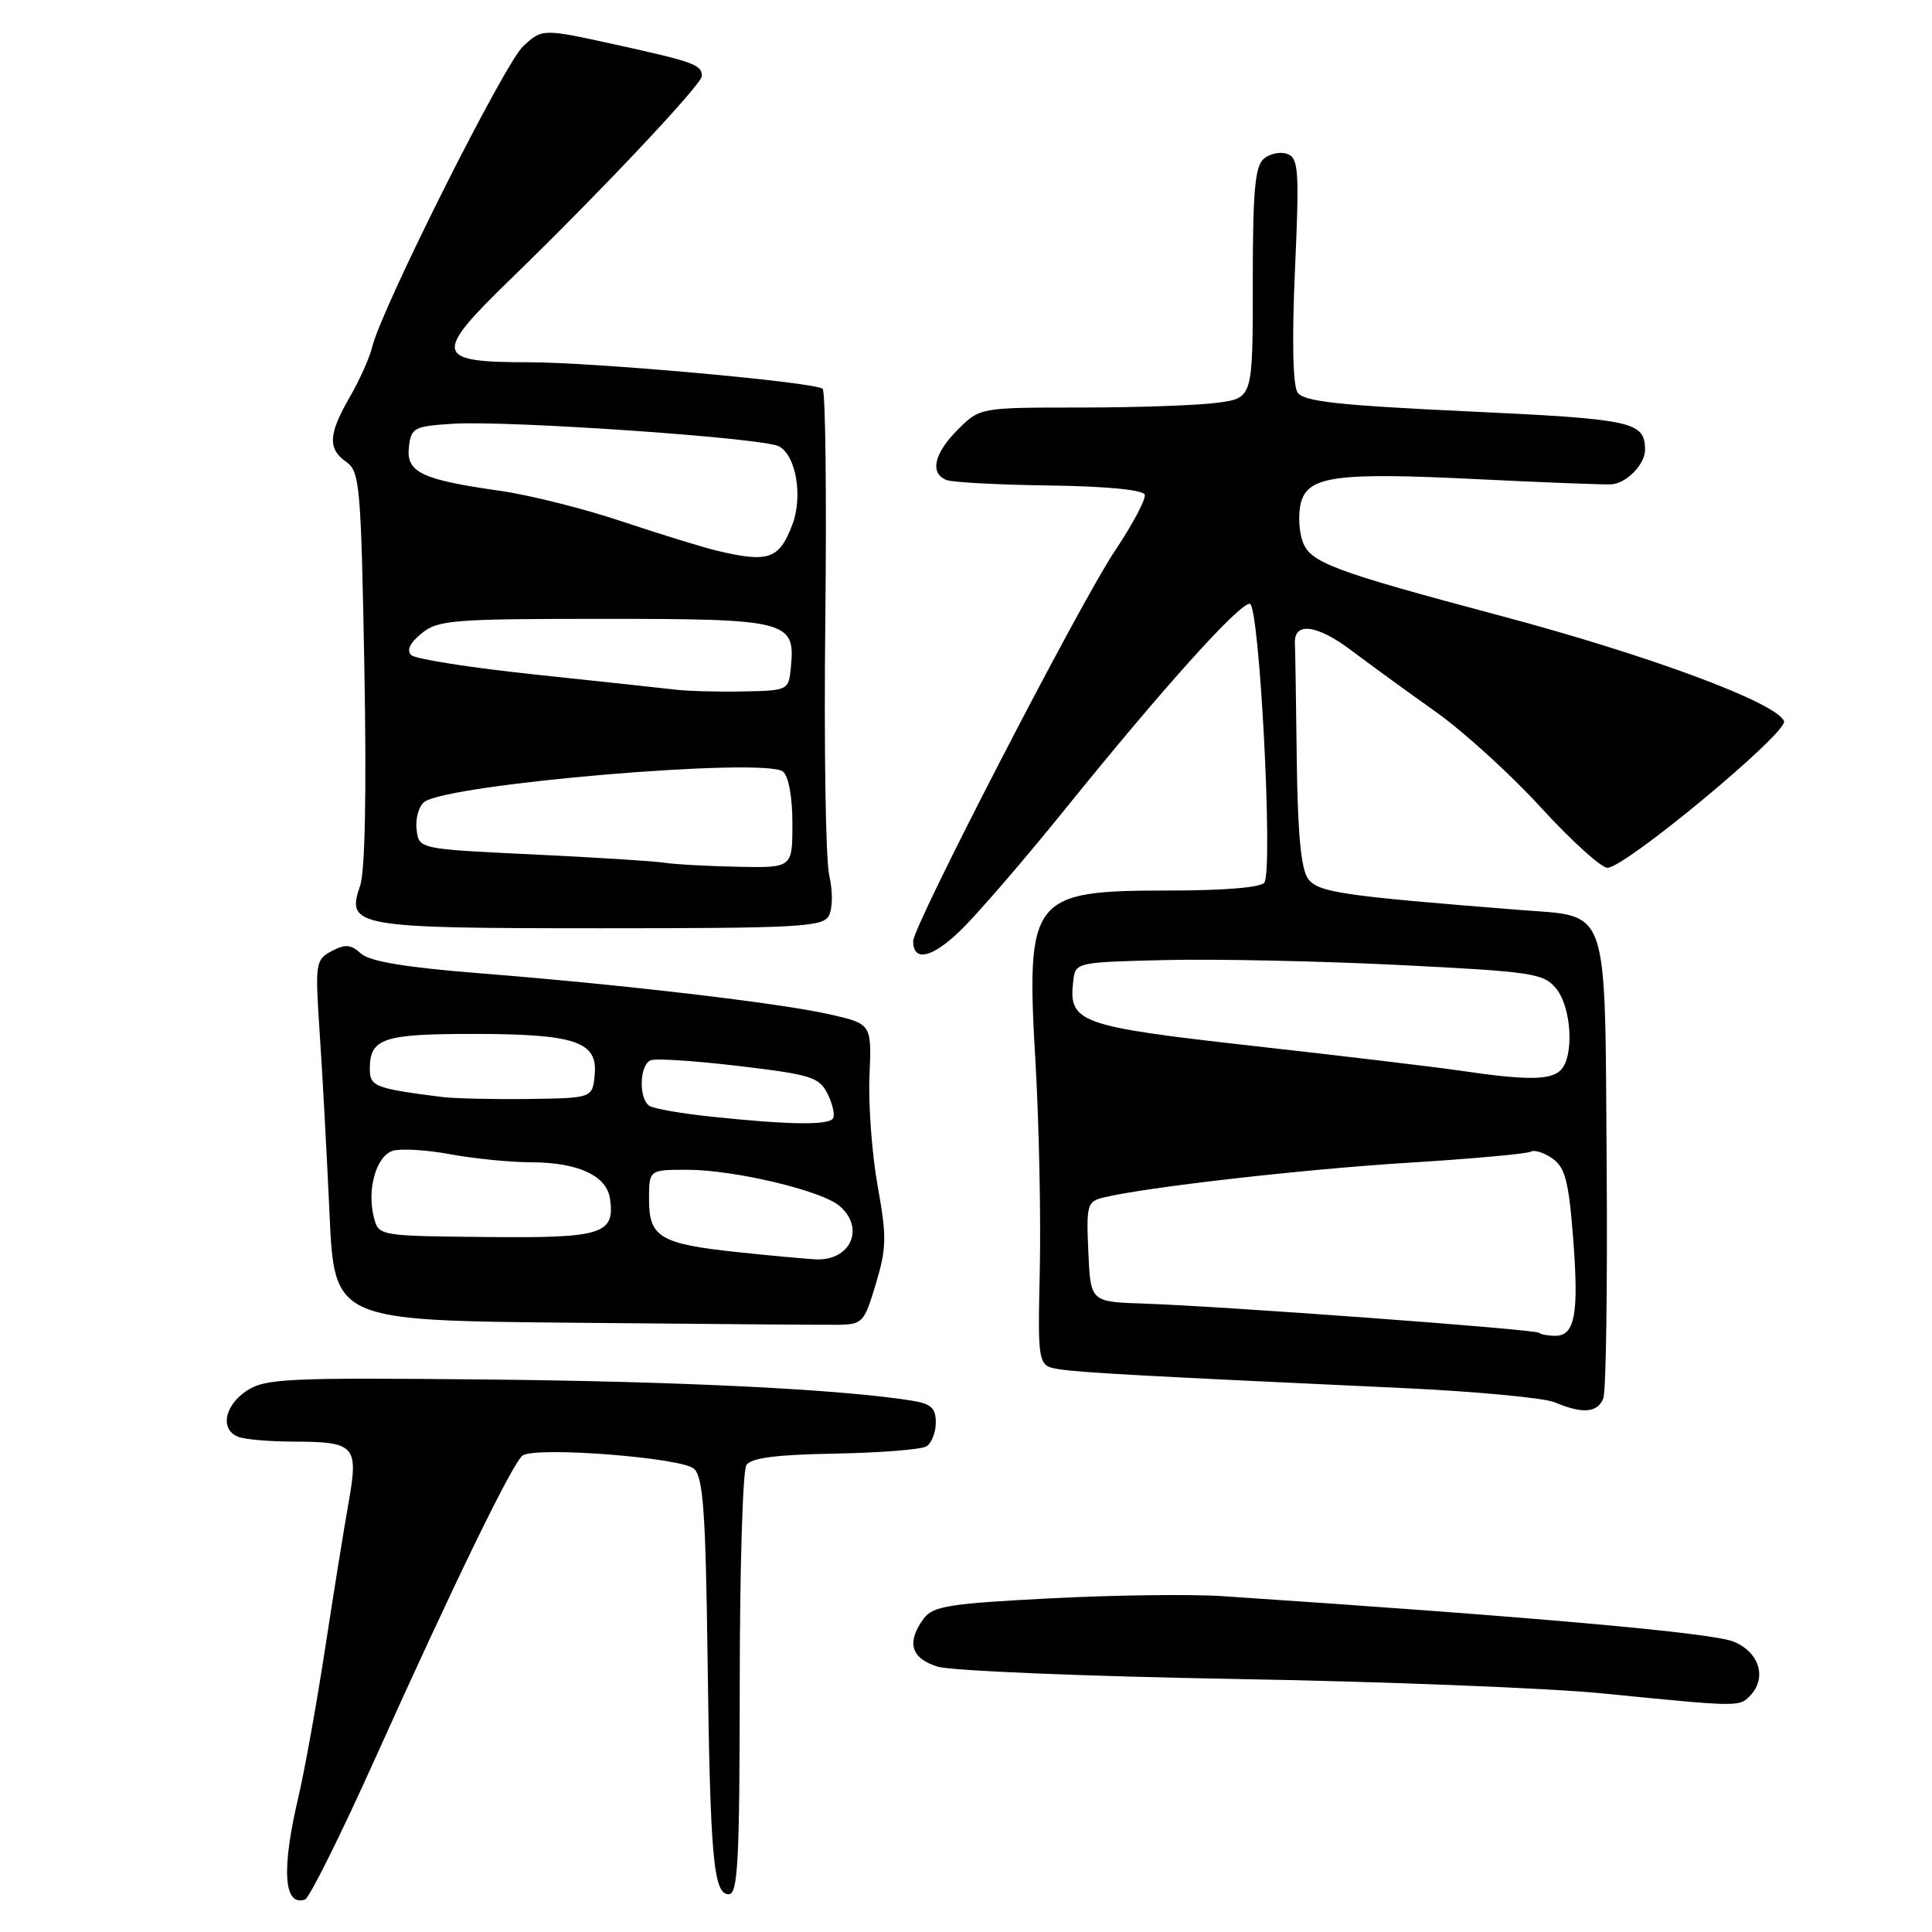 <?xml version="1.0" encoding="UTF-8" standalone="no"?>
<!DOCTYPE svg PUBLIC "-//W3C//DTD SVG 1.1//EN" "http://www.w3.org/Graphics/SVG/1.1/DTD/svg11.dtd" >
<svg xmlns="http://www.w3.org/2000/svg" xmlns:xlink="http://www.w3.org/1999/xlink" version="1.1" viewBox="0 0 256 256">
 <g >
 <path fill="currentColor"
d=" M 49.52 233.43 C 60.19 209.71 68.01 193.65 69.27 192.85 C 71.17 191.65 90.41 193.15 91.97 194.63 C 93.17 195.75 93.50 200.38 93.75 219.26 C 94.10 246.17 94.52 251.00 96.56 251.00 C 97.78 251.00 98.00 246.72 98.02 223.25 C 98.02 207.99 98.42 194.89 98.89 194.15 C 99.50 193.18 102.75 192.75 110.63 192.61 C 116.62 192.50 122.08 192.07 122.76 191.65 C 123.44 191.23 124.00 189.80 124.00 188.49 C 124.00 186.56 123.37 185.99 120.75 185.58 C 111.34 184.09 90.39 183.05 64.46 182.79 C 38.04 182.53 35.17 182.66 32.71 184.27 C 29.72 186.23 29.12 189.45 31.58 190.39 C 32.45 190.73 35.71 191.01 38.83 191.02 C 47.09 191.04 47.53 191.53 46.18 199.15 C 45.56 202.64 44.16 211.38 43.06 218.56 C 41.96 225.74 40.38 234.52 39.55 238.06 C 37.27 247.73 37.58 252.64 40.41 251.70 C 40.98 251.51 45.08 243.28 49.52 233.43 Z  M 231.80 224.80 C 234.18 222.42 233.20 218.98 229.73 217.53 C 226.94 216.36 203.15 214.24 162.00 211.50 C 157.88 211.22 147.59 211.35 139.14 211.79 C 125.75 212.48 123.60 212.82 122.39 214.48 C 120.08 217.63 120.70 219.75 124.25 220.84 C 126.04 221.39 143.70 222.12 163.50 222.47 C 183.30 222.81 205.35 223.68 212.50 224.40 C 230.15 226.16 230.43 226.17 231.80 224.80 Z  M 212.45 185.28 C 212.81 184.33 213.01 170.31 212.89 154.12 C 212.63 119.39 213.37 121.52 201.34 120.57 C 177.65 118.69 174.66 118.25 173.32 116.43 C 172.40 115.16 171.95 110.45 171.83 100.81 C 171.74 93.21 171.63 86.22 171.58 85.26 C 171.44 82.35 174.50 82.74 179.11 86.22 C 181.53 88.04 186.51 91.67 190.19 94.28 C 193.87 96.88 200.17 102.61 204.19 107.01 C 208.21 111.40 212.18 114.99 213.00 114.99 C 215.36 114.97 236.95 97.04 236.39 95.56 C 235.45 93.13 218.66 86.88 198.85 81.60 C 176.53 75.65 173.61 74.55 172.61 71.76 C 172.11 70.40 172.01 68.11 172.36 66.68 C 173.27 63.07 177.01 62.56 195.89 63.50 C 204.48 63.92 212.39 64.23 213.48 64.18 C 215.49 64.09 218.01 61.50 217.98 59.56 C 217.93 55.86 216.39 55.53 194.50 54.51 C 177.23 53.70 172.72 53.20 171.93 52.00 C 171.31 51.06 171.18 44.99 171.59 35.77 C 172.18 22.65 172.07 20.97 170.61 20.41 C 169.71 20.06 168.31 20.33 167.49 21.01 C 166.29 22.00 166.00 25.22 166.00 37.49 C 166.00 52.73 166.00 52.73 161.36 53.36 C 158.81 53.71 150.67 54.00 143.28 54.00 C 129.85 54.00 129.85 54.00 126.92 56.92 C 123.75 60.09 123.16 62.74 125.44 63.61 C 126.22 63.92 132.37 64.24 139.10 64.33 C 146.55 64.43 151.47 64.91 151.68 65.54 C 151.87 66.12 150.07 69.50 147.69 73.06 C 143.12 79.87 121.00 122.67 121.00 124.70 C 121.00 127.49 123.46 126.96 127.20 123.36 C 129.41 121.24 135.76 113.88 141.31 107.00 C 154.16 91.09 164.14 80.00 165.60 80.00 C 166.87 80.00 168.71 115.05 167.54 116.94 C 167.13 117.59 162.28 118.00 154.91 118.00 C 136.54 118.00 135.93 118.79 137.22 141.00 C 137.68 148.97 137.93 161.24 137.78 168.25 C 137.50 181.01 137.50 181.01 140.50 181.45 C 143.46 181.89 151.47 182.33 186.00 183.93 C 195.62 184.38 204.62 185.23 206.00 185.81 C 209.69 187.38 211.70 187.21 212.45 185.28 Z  M 116.05 170.13 C 117.48 165.37 117.51 163.88 116.29 157.13 C 115.54 152.93 115.05 146.39 115.21 142.59 C 115.50 135.68 115.50 135.68 110.00 134.42 C 103.36 132.91 82.58 130.47 63.50 128.96 C 53.71 128.18 49.00 127.40 47.83 126.35 C 46.49 125.13 45.74 125.07 43.94 126.03 C 41.81 127.17 41.74 127.60 42.36 136.86 C 42.72 142.16 43.30 152.91 43.66 160.74 C 44.30 174.97 44.30 174.97 75.90 175.27 C 93.28 175.44 109.06 175.56 110.97 175.54 C 114.29 175.50 114.51 175.27 116.05 170.13 Z  M 109.81 121.37 C 110.34 120.42 110.37 118.14 109.87 115.93 C 109.40 113.84 109.17 98.59 109.36 82.03 C 109.54 65.48 109.38 51.74 109.00 51.50 C 107.54 50.59 78.62 48.00 70.00 48.00 C 57.57 48.00 57.35 46.99 67.59 37.05 C 79.53 25.47 93.00 11.17 93.00 10.08 C 93.00 8.58 91.93 8.19 81.56 5.91 C 71.86 3.78 71.86 3.78 69.31 6.14 C 66.83 8.43 50.54 40.89 49.32 45.97 C 48.99 47.36 47.66 50.34 46.36 52.59 C 43.50 57.54 43.40 59.47 45.90 61.22 C 47.67 62.46 47.84 64.43 48.28 88.49 C 48.58 104.89 48.37 115.50 47.72 117.36 C 45.83 122.79 47.02 123.00 79.64 123.00 C 105.67 123.00 109.00 122.82 109.81 121.37 Z  M 203.92 176.60 C 203.44 176.14 161.98 173.08 151.50 172.73 C 144.50 172.50 144.50 172.50 144.21 165.87 C 143.93 159.67 144.06 159.20 146.21 158.68 C 151.75 157.32 172.75 154.92 186.75 154.06 C 195.14 153.54 202.38 152.88 202.84 152.60 C 203.30 152.32 204.59 152.72 205.71 153.51 C 207.38 154.68 207.86 156.50 208.44 163.94 C 209.23 174.02 208.70 177.00 206.10 177.00 C 205.13 177.00 204.15 176.82 203.92 176.60 Z  M 193.50 141.87 C 190.20 141.39 177.85 139.91 166.05 138.59 C 142.92 135.99 141.56 135.51 142.21 130.00 C 142.50 127.51 142.53 127.50 154.50 127.21 C 161.10 127.05 175.04 127.35 185.47 127.87 C 203.21 128.76 204.56 128.97 206.22 131.02 C 208.25 133.53 208.60 140.00 206.80 141.80 C 205.45 143.15 202.27 143.16 193.50 141.87 Z  M 97.78 165.92 C 87.49 164.83 86.00 163.95 86.00 158.96 C 86.00 155.00 86.00 155.00 91.04 155.00 C 97.27 155.00 108.89 157.76 111.25 159.80 C 114.67 162.75 112.69 167.11 108.05 166.87 C 106.65 166.79 102.02 166.37 97.78 165.92 Z  M 49.53 161.26 C 48.60 157.57 49.86 153.18 52.04 152.49 C 53.08 152.16 56.51 152.36 59.65 152.94 C 62.79 153.52 67.65 154.01 70.43 154.01 C 76.61 154.03 80.39 155.79 80.83 158.83 C 81.50 163.55 79.83 164.07 64.43 163.91 C 50.16 163.77 50.16 163.77 49.53 161.26 Z  M 94.33 147.97 C 90.39 147.56 86.68 146.92 86.08 146.55 C 84.59 145.63 84.72 141.04 86.25 140.48 C 86.94 140.22 92.21 140.58 97.97 141.26 C 107.48 142.39 108.56 142.73 109.66 144.94 C 110.33 146.29 110.65 147.75 110.38 148.19 C 109.81 149.12 104.56 149.05 94.33 147.97 Z  M 58.50 145.35 C 49.71 144.23 49.00 143.96 49.00 141.65 C 49.00 137.59 50.73 137.00 62.65 137.00 C 76.23 137.00 79.23 138.01 78.80 142.43 C 78.50 145.50 78.50 145.50 70.00 145.62 C 65.33 145.68 60.15 145.56 58.50 145.35 Z  M 88.00 114.31 C 86.62 114.10 78.75 113.60 70.50 113.21 C 55.50 112.50 55.50 112.50 55.20 109.91 C 55.03 108.49 55.48 106.85 56.20 106.28 C 59.15 103.89 101.35 100.31 103.75 102.24 C 104.49 102.84 105.00 105.62 105.00 109.12 C 105.00 115.00 105.00 115.00 97.75 114.85 C 93.76 114.77 89.38 114.53 88.00 114.31 Z  M 89.50 91.38 C 87.85 91.19 79.53 90.29 71.00 89.39 C 62.47 88.49 55.05 87.33 54.50 86.81 C 53.84 86.19 54.31 85.19 55.86 83.93 C 58.03 82.15 59.97 82.00 80.04 82.00 C 104.34 82.00 105.40 82.27 104.80 88.38 C 104.50 91.48 104.46 91.50 98.50 91.62 C 95.20 91.69 91.15 91.58 89.50 91.38 Z  M 95.00 72.97 C 93.08 72.51 87.41 70.76 82.41 69.09 C 77.41 67.41 70.15 65.59 66.28 65.04 C 55.86 63.56 53.80 62.58 54.18 59.25 C 54.48 56.67 54.84 56.48 60.00 56.15 C 67.35 55.69 101.05 58.01 103.21 59.14 C 105.47 60.31 106.41 65.78 105.00 69.49 C 103.25 74.11 101.85 74.60 95.00 72.97 Z "/>
</g>
</svg>